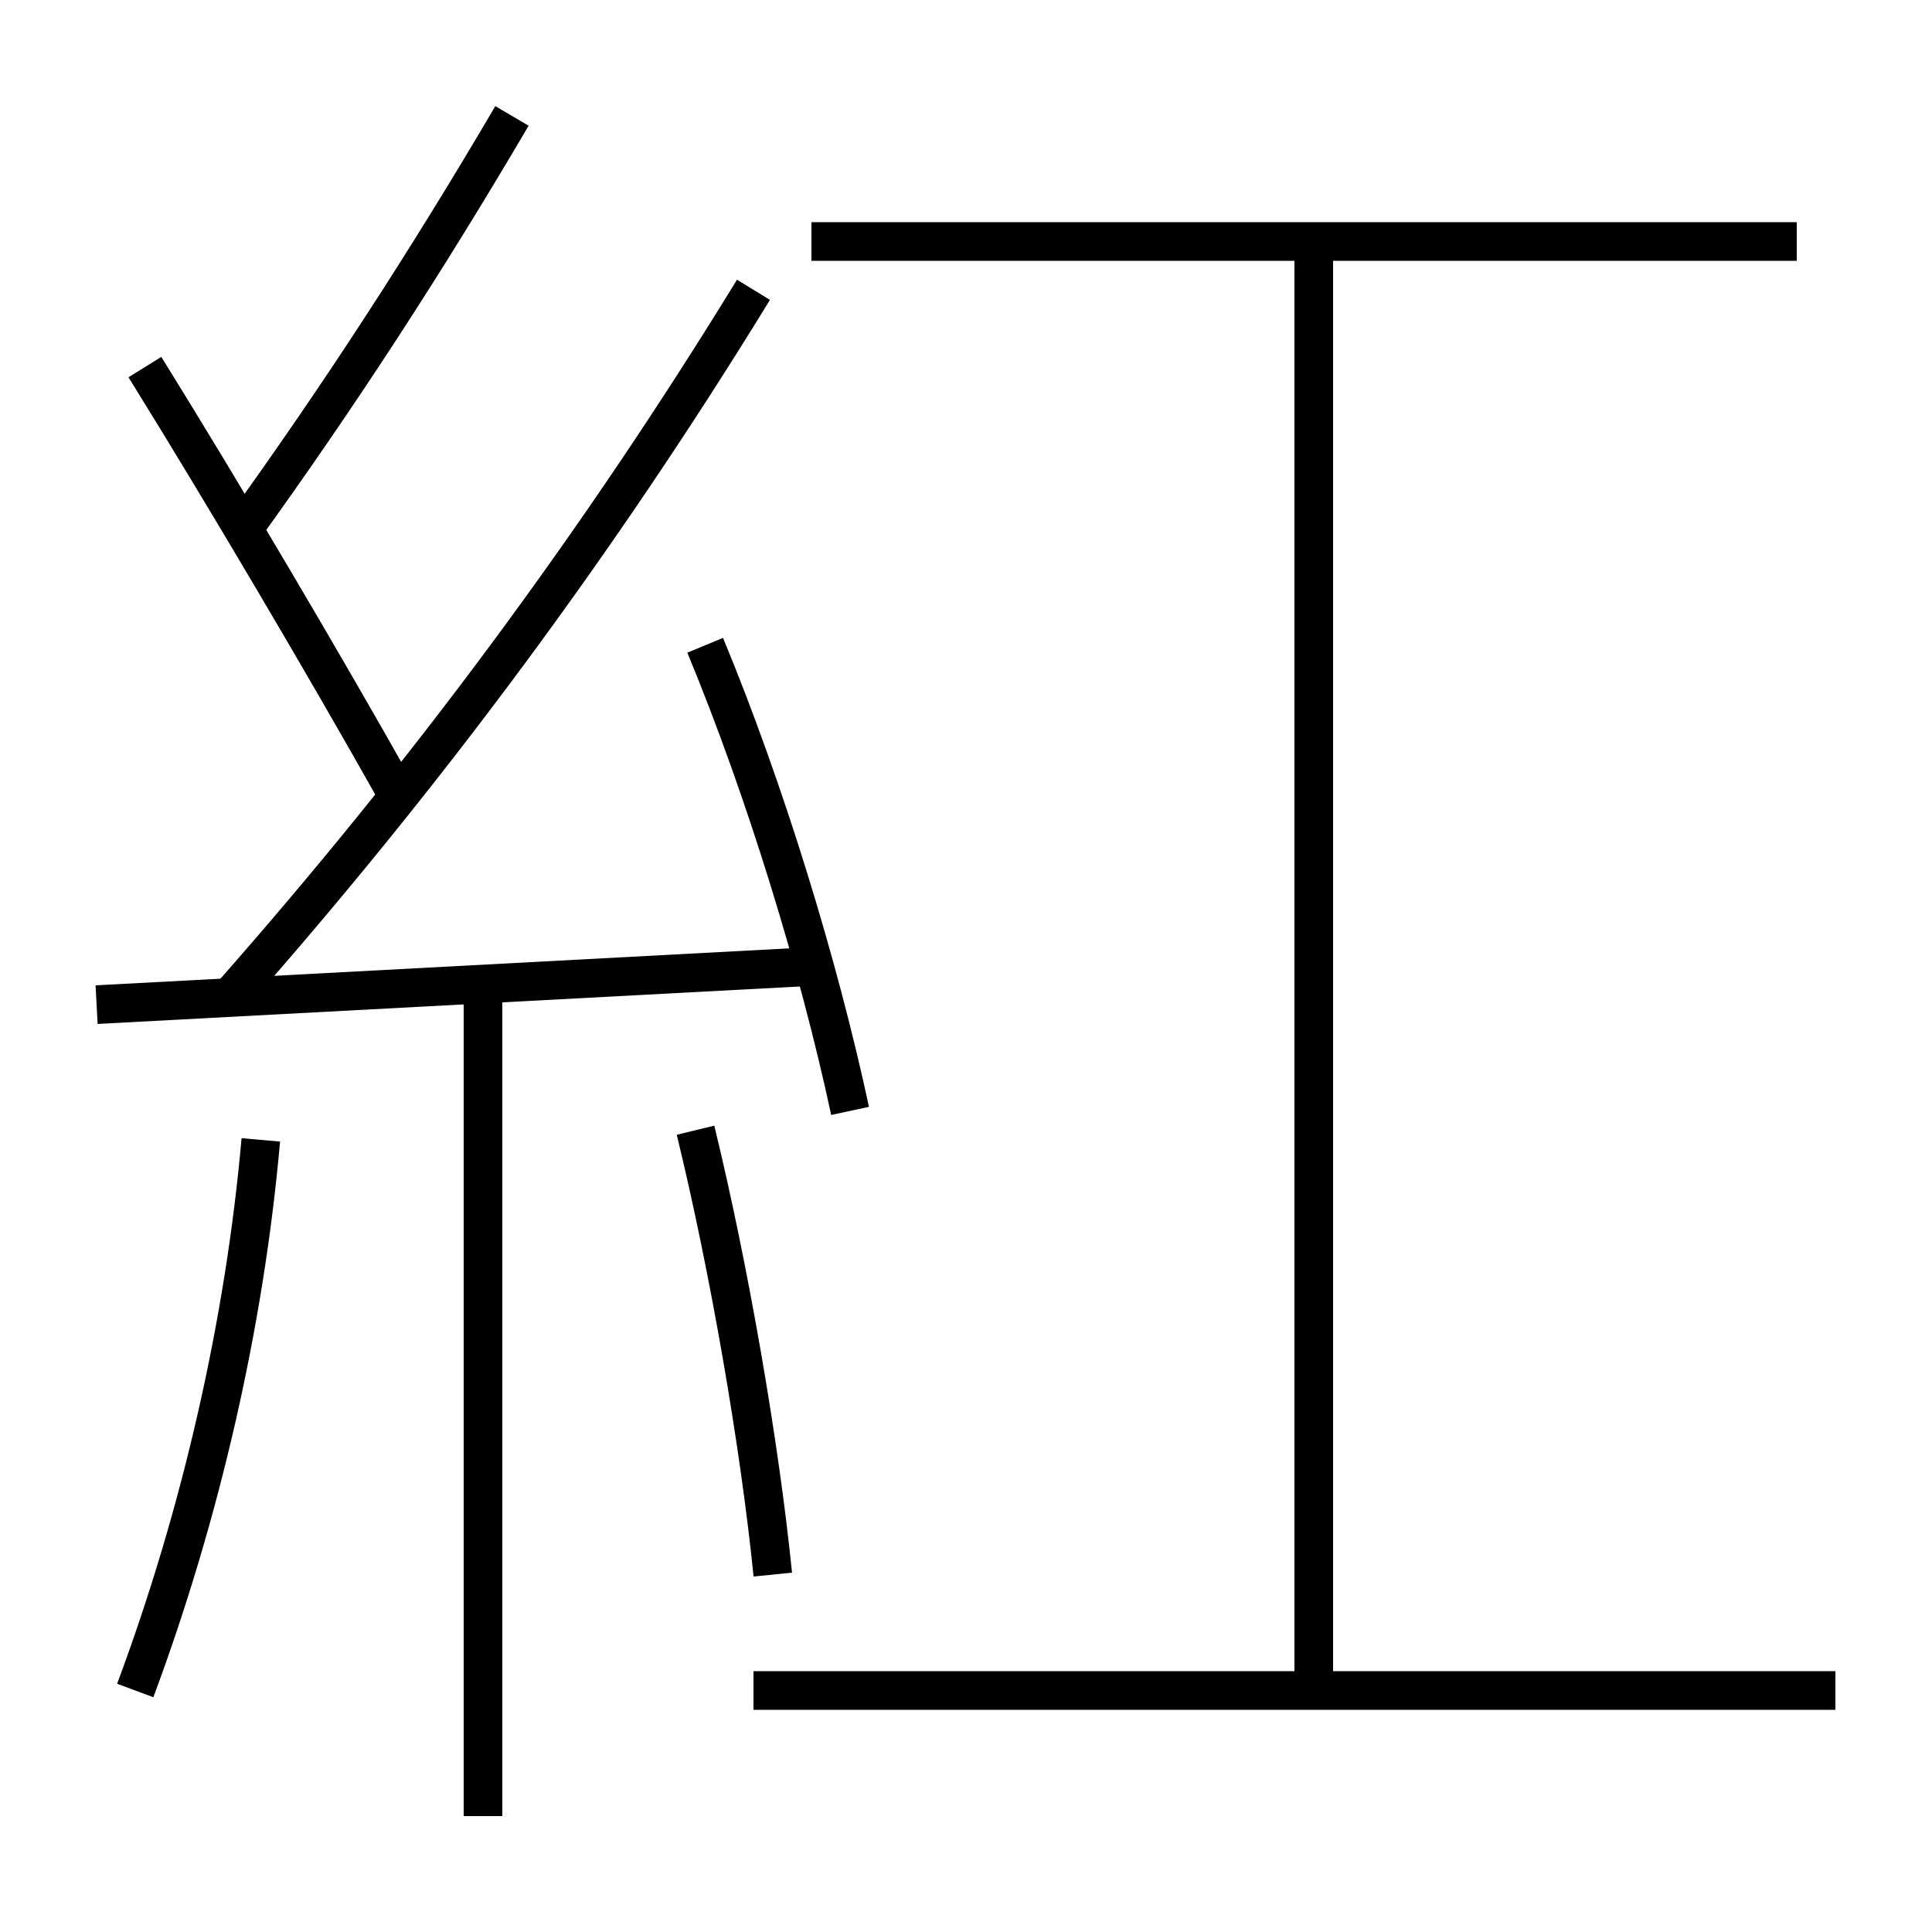<?xml version='1.0' encoding='utf-8'?>
<svg xmlns="http://www.w3.org/2000/svg" height="100px" version="1.0" viewBox="0 0 100 100" width="100px" x="0px" y="0px">
<line fill="none" stroke="#000000" stroke-width="2" x1="39" x2="95" y1="87.5" y2="87.5" /><line fill="none" stroke="#000000" stroke-width="2" x1="93" x2="42" y1="12.5" y2="12.5" /><line fill="none" stroke="#000000" stroke-width="2" x1="68" x2="68" y1="87.5" y2="12.5" /><line fill="none" stroke="#000000" stroke-width="2" x1="5" x2="42.5" y1="52" y2="50" /><line fill="none" stroke="#000000" stroke-width="2" x1="25" x2="25" y1="51" y2="94" /><path d="M44,57.5 c-1.619,-7.545 -4.385,-16.581 -7.5,-24.101" fill="none" stroke="#000000" stroke-width="2" /><path d="M7,87.5 c3.402,-9.126 5.666,-19.038 6.5,-28.5" fill="none" stroke="#000000" stroke-width="2" /><path d="M40,81.5 c-0.682,-6.759 -2.25,-15.816 -4,-23" fill="none" stroke="#000000" stroke-width="2" /><path d="M12,51.5 c10.08,-11.431 18.977,-23.412 27,-36.5" fill="none" stroke="#000000" stroke-width="2" /><path d="M20.5,41 c-3.684,-6.554 -8.887,-15.377 -13,-22" fill="none" stroke="#000000" stroke-width="2" /><path d="M12.5,27.5 c5.096,-7.057 9.62,-14.042 14,-21.5" fill="none" stroke="#000000" stroke-width="2" /></svg>